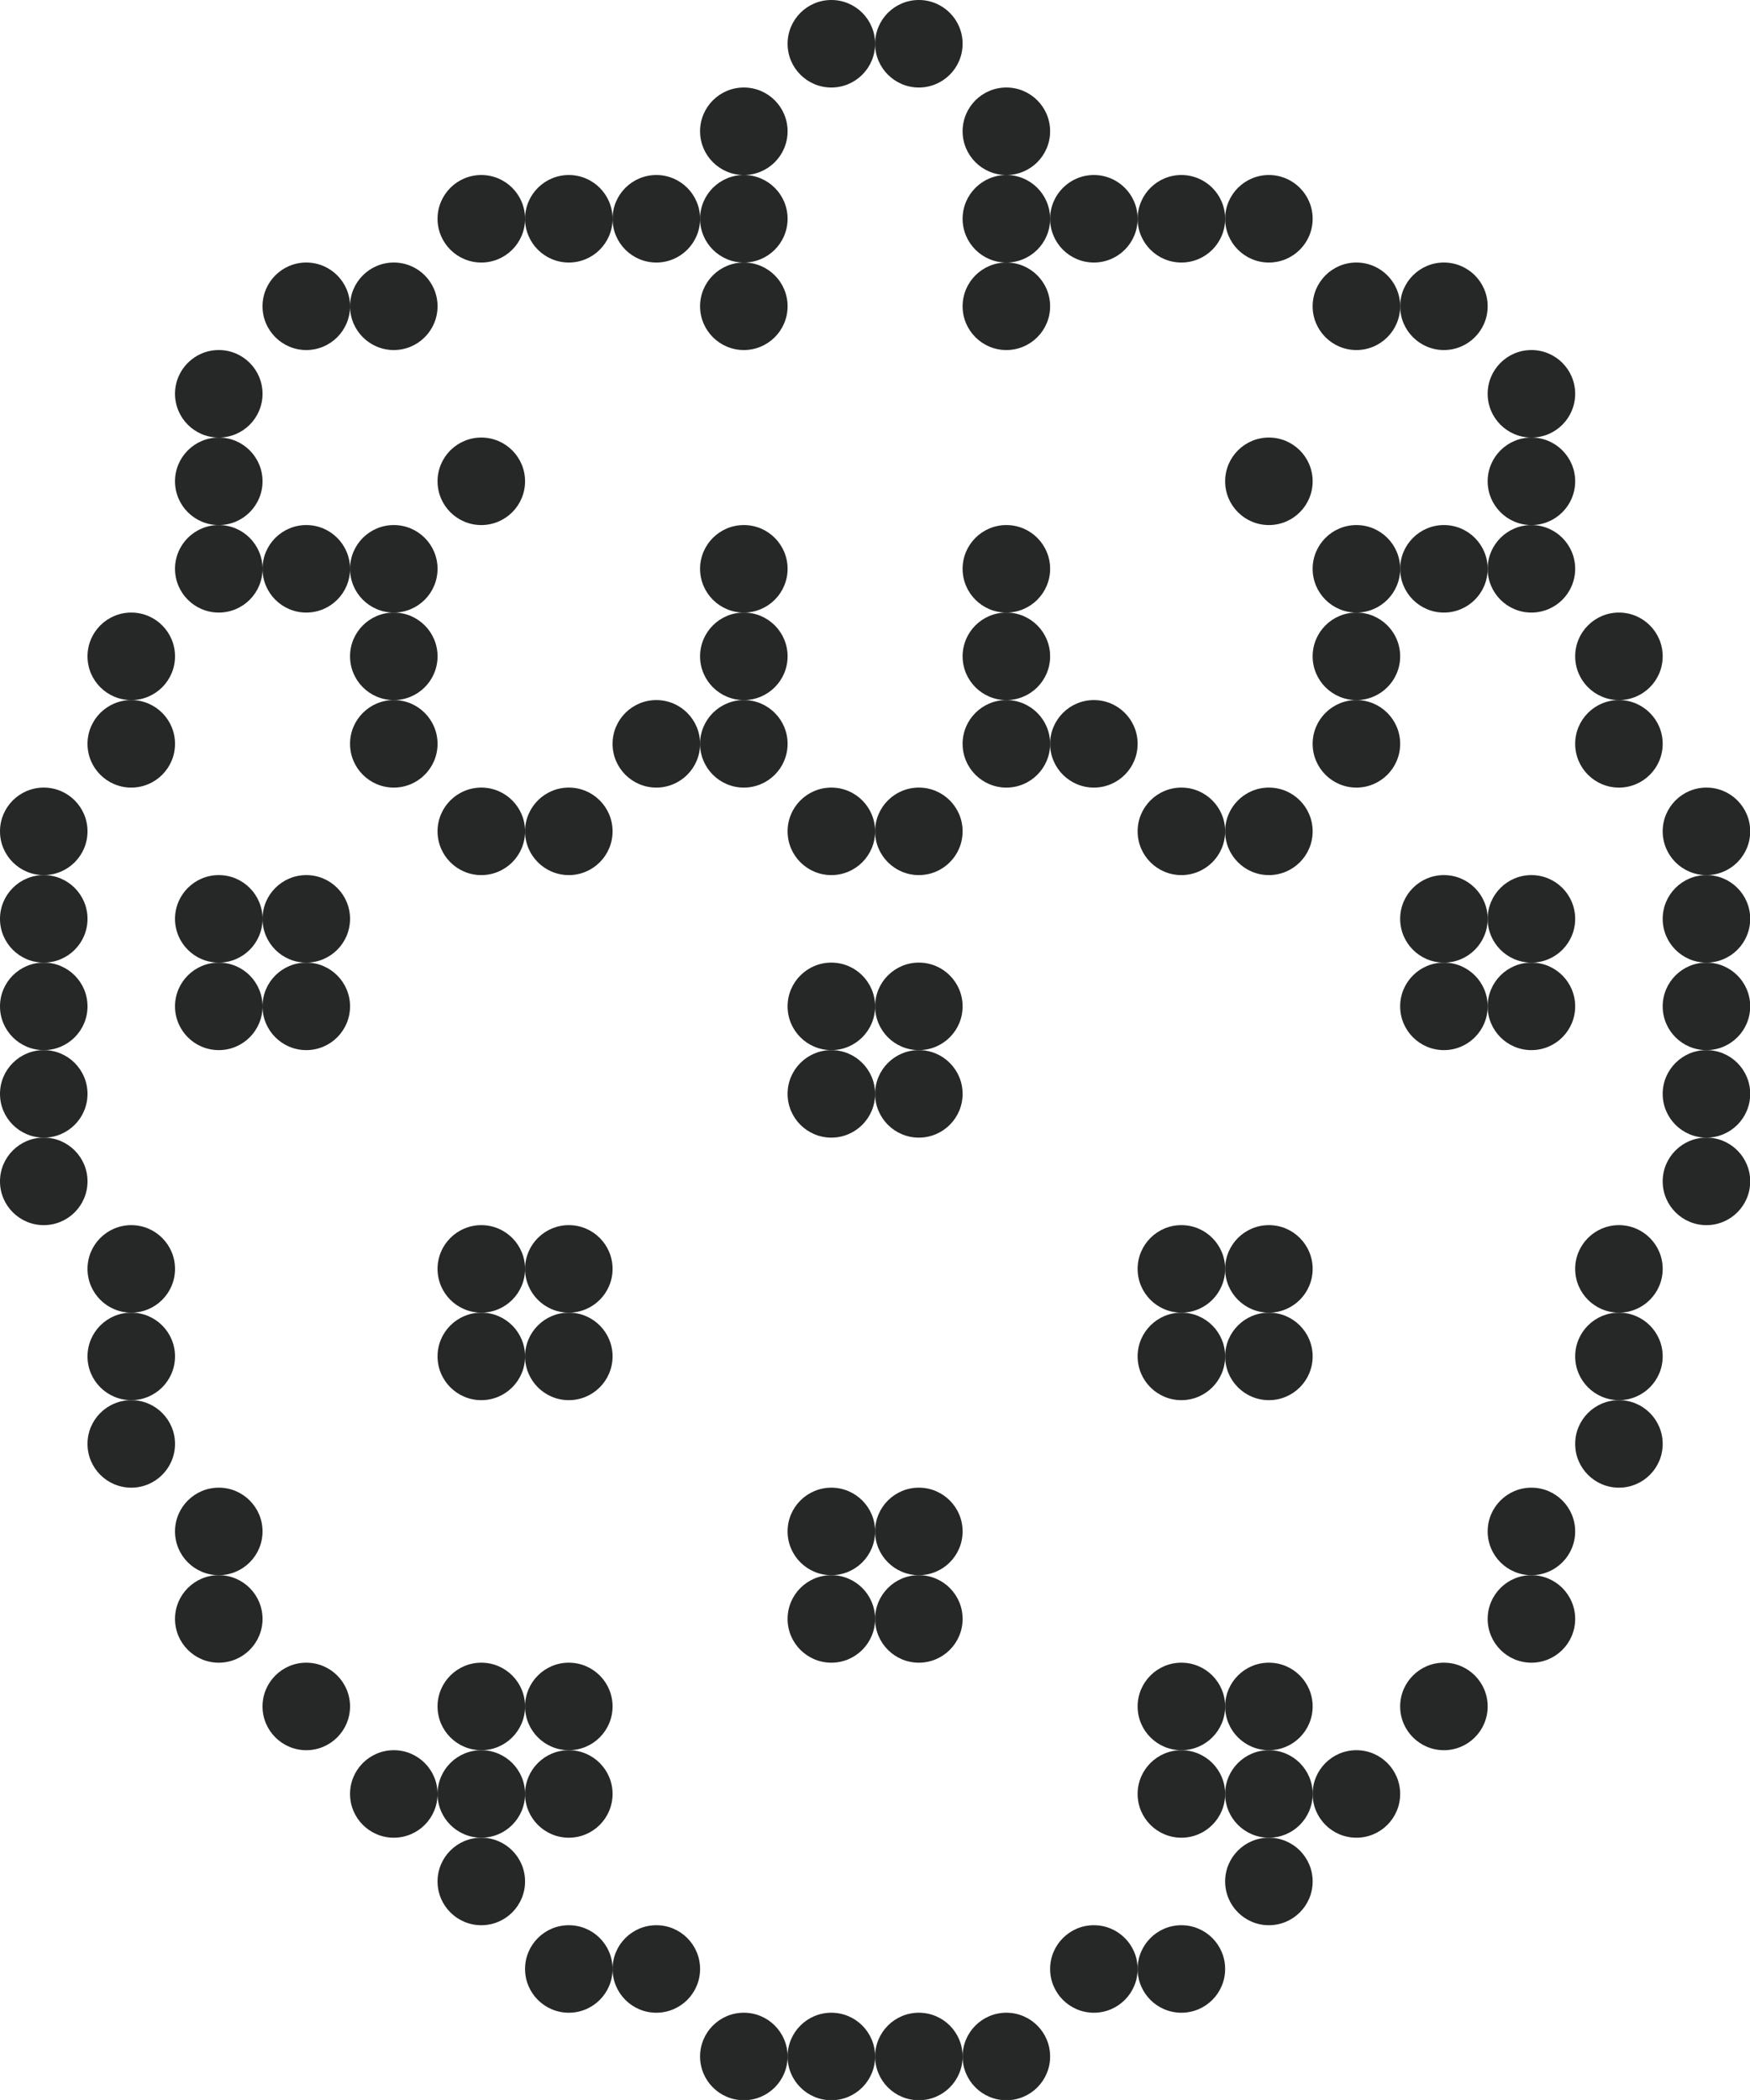 <?xml version="1.0" encoding="UTF-8" standalone="no"?>
<!-- Created with Inkscape (http://www.inkscape.org/) -->

<svg
   width="26.477mm"
   height="31.772mm"
   viewBox="0 0 26.477 31.772"
   version="1.1"
   id="svg5"
   sodipodi:docname="bg.svg"
   inkscape:version="1.2.2 (b0a8486541, 2022-12-01)"
   xml:space="preserve"
   xmlns:inkscape="http://www.inkscape.org/namespaces/inkscape"
   xmlns:sodipodi="http://sodipodi.sourceforge.net/DTD/sodipodi-0.dtd"
   xmlns="http://www.w3.org/2000/svg"
   xmlns:svg="http://www.w3.org/2000/svg"><sodipodi:namedview
     id="namedview7"
     pagecolor="#ffffff"
     bordercolor="#000000"
     borderopacity="0.25"
     inkscape:showpageshadow="2"
     inkscape:pageopacity="0.0"
     inkscape:pagecheckerboard="0"
     inkscape:deskcolor="#d1d1d1"
     inkscape:document-units="mm"
     showgrid="false"
     inkscape:zoom="2.5343978"
     inkscape:cx="104.36404"
     inkscape:cy="49.715952"
     inkscape:window-width="1920"
     inkscape:window-height="1033"
     inkscape:window-x="0"
     inkscape:window-y="27"
     inkscape:window-maximized="1"
     inkscape:current-layer="layer1"
     showguides="false" /><defs
     id="defs2"><rect
       x="16.098"
       y="40.341"
       width="177.45"
       height="20.878"
       id="rect12381" /><rect
       x="14.741"
       y="14.611"
       width="135.07"
       height="33.063"
       id="rect3643" /><rect
       x="16.098"
       y="40.341"
       width="182.81"
       height="29.164"
       id="rect12381-3" /><rect
       x="16.098"
       y="40.341"
       width="177.45"
       height="20.878"
       id="rect12381-7" /><rect
       x="16.098"
       y="40.341"
       width="182.81"
       height="29.164"
       id="rect12381-3-5" /><rect
       x="14.741"
       y="14.611"
       width="135.07"
       height="33.063"
       id="rect3643-7" /><rect
       x="16.098"
       y="40.341"
       width="177.45"
       height="20.878"
       id="rect12381-0" /><rect
       x="16.098"
       y="40.341"
       width="182.81"
       height="29.164"
       id="rect12381-3-9" /><rect
       x="16.098"
       y="40.341"
       width="177.45"
       height="20.878"
       id="rect12381-7-3" /><rect
       x="16.098"
       y="40.341"
       width="182.81"
       height="29.164"
       id="rect12381-3-5-6" /></defs><g
     inkscape:label="Шар 1"
     inkscape:groupmode="layer"
     id="layer1"
     transform="translate(-63.578,-93.705)"><g
       id="g30150-7"
       transform="matrix(1.324,0,0,1.324,63.578,93.705)"
       style="fill:#252827;fill-opacity:1"><circle
         cx="9.5"
         cy="0.5"
         fill="#ffffff"
         r="0.5"
         id="circle29790-8"
         style="fill:#252827;fill-opacity:1" /><circle
         cx="10.5"
         cy="0.5"
         fill="#ffffff"
         r="0.5"
         id="circle29792-4"
         style="fill:#252827;fill-opacity:1" /><circle
         cx="8.5"
         cy="1.5"
         fill="#ffffff"
         r="0.5"
         id="circle29794-5"
         style="fill:#252827;fill-opacity:1" /><circle
         cx="11.5"
         cy="1.5"
         fill="#ffffff"
         r="0.5"
         id="circle29796-0"
         style="fill:#252827;fill-opacity:1" /><circle
         cx="5.5"
         cy="2.5"
         fill="#ffffff"
         r="0.5"
         id="circle29798-3"
         style="fill:#252827;fill-opacity:1" /><circle
         cx="6.5"
         cy="2.5"
         fill="#ffffff"
         r="0.5"
         id="circle29800-6"
         style="fill:#252827;fill-opacity:1" /><circle
         cx="7.5"
         cy="2.5"
         fill="#ffffff"
         r="0.5"
         id="circle29802-1"
         style="fill:#252827;fill-opacity:1" /><circle
         cx="8.5"
         cy="2.5"
         fill="#ffffff"
         r="0.5"
         id="circle29804-0"
         style="fill:#252827;fill-opacity:1" /><circle
         cx="11.5"
         cy="2.5"
         fill="#ffffff"
         r="0.5"
         id="circle29806-6"
         style="fill:#252827;fill-opacity:1" /><circle
         cx="12.5"
         cy="2.5"
         fill="#ffffff"
         r="0.5"
         id="circle29808-3"
         style="fill:#252827;fill-opacity:1" /><circle
         cx="13.5"
         cy="2.5"
         fill="#ffffff"
         r="0.5"
         id="circle29810-2"
         style="fill:#252827;fill-opacity:1" /><circle
         cx="14.5"
         cy="2.5"
         fill="#ffffff"
         r="0.5"
         id="circle29812-0"
         style="fill:#252827;fill-opacity:1" /><circle
         cx="3.5"
         cy="3.5"
         fill="#ffffff"
         r="0.5"
         id="circle29814-6"
         style="fill:#252827;fill-opacity:1" /><circle
         cx="4.5"
         cy="3.5"
         fill="#ffffff"
         r="0.5"
         id="circle29816-1"
         style="fill:#252827;fill-opacity:1" /><circle
         cx="8.5"
         cy="3.5"
         fill="#ffffff"
         r="0.5"
         id="circle29818-5"
         style="fill:#252827;fill-opacity:1" /><circle
         cx="11.5"
         cy="3.5"
         fill="#ffffff"
         r="0.5"
         id="circle29820-5"
         style="fill:#252827;fill-opacity:1" /><circle
         cx="15.5"
         cy="3.5"
         fill="#ffffff"
         r="0.5"
         id="circle29822-4"
         style="fill:#252827;fill-opacity:1" /><circle
         cx="16.5"
         cy="3.5"
         fill="#ffffff"
         r="0.5"
         id="circle29824-7"
         style="fill:#252827;fill-opacity:1" /><circle
         cx="2.5"
         cy="4.5"
         fill="#ffffff"
         r="0.5"
         id="circle29826-6"
         style="fill:#252827;fill-opacity:1" /><circle
         cx="17.5"
         cy="4.5"
         fill="#ffffff"
         r="0.5"
         id="circle29828-5"
         style="fill:#252827;fill-opacity:1" /><circle
         cx="2.5"
         cy="5.5"
         fill="#ffffff"
         r="0.5"
         id="circle29830-6"
         style="fill:#252827;fill-opacity:1" /><circle
         cx="5.5"
         cy="5.5"
         fill="#ffffff"
         r="0.5"
         id="circle29832-9"
         style="fill:#252827;fill-opacity:1" /><circle
         cx="14.5"
         cy="5.5"
         fill="#ffffff"
         r="0.5"
         id="circle29834-3"
         style="fill:#252827;fill-opacity:1" /><circle
         cx="17.5"
         cy="5.5"
         fill="#ffffff"
         r="0.5"
         id="circle29836-7"
         style="fill:#252827;fill-opacity:1" /><circle
         cx="2.5"
         cy="6.5"
         fill="#ffffff"
         r="0.5"
         id="circle29838-4"
         style="fill:#252827;fill-opacity:1" /><circle
         cx="3.5"
         cy="6.5"
         fill="#ffffff"
         r="0.5"
         id="circle29840-5"
         style="fill:#252827;fill-opacity:1" /><circle
         cx="4.5"
         cy="6.5"
         fill="#ffffff"
         r="0.5"
         id="circle29842-2"
         style="fill:#252827;fill-opacity:1" /><circle
         cx="8.5"
         cy="6.5"
         fill="#ffffff"
         r="0.5"
         id="circle29844-5"
         style="fill:#252827;fill-opacity:1" /><circle
         cx="11.5"
         cy="6.5"
         fill="#ffffff"
         r="0.5"
         id="circle29846-4"
         style="fill:#252827;fill-opacity:1" /><circle
         cx="15.5"
         cy="6.5"
         fill="#ffffff"
         r="0.5"
         id="circle29848-7"
         style="fill:#252827;fill-opacity:1" /><circle
         cx="16.5"
         cy="6.5"
         fill="#ffffff"
         r="0.5"
         id="circle29850-4"
         style="fill:#252827;fill-opacity:1" /><circle
         cx="17.5"
         cy="6.5"
         fill="#ffffff"
         r="0.5"
         id="circle29852-4"
         style="fill:#252827;fill-opacity:1" /><circle
         cx="1.5"
         cy="7.5"
         fill="#ffffff"
         r="0.5"
         id="circle29854-3"
         style="fill:#252827;fill-opacity:1" /><circle
         cx="4.5"
         cy="7.5"
         fill="#ffffff"
         r="0.5"
         id="circle29856-0"
         style="fill:#252827;fill-opacity:1" /><circle
         cx="8.5"
         cy="7.5"
         fill="#ffffff"
         r="0.5"
         id="circle29858-7"
         style="fill:#252827;fill-opacity:1" /><circle
         cx="11.5"
         cy="7.5"
         fill="#ffffff"
         r="0.5"
         id="circle29860-8"
         style="fill:#252827;fill-opacity:1" /><circle
         cx="15.5"
         cy="7.5"
         fill="#ffffff"
         r="0.5"
         id="circle29862-6"
         style="fill:#252827;fill-opacity:1" /><circle
         cx="18.5"
         cy="7.5"
         fill="#ffffff"
         r="0.5"
         id="circle29864-8"
         style="fill:#252827;fill-opacity:1" /><circle
         cx="1.5"
         cy="8.5"
         fill="#ffffff"
         r="0.5"
         id="circle29866-8"
         style="fill:#252827;fill-opacity:1" /><circle
         cx="4.5"
         cy="8.5"
         fill="#ffffff"
         r="0.5"
         id="circle29868-4"
         style="fill:#252827;fill-opacity:1" /><circle
         cx="7.5"
         cy="8.5"
         fill="#ffffff"
         r="0.5"
         id="circle29870-3"
         style="fill:#252827;fill-opacity:1" /><circle
         cx="8.5"
         cy="8.5"
         fill="#ffffff"
         r="0.5"
         id="circle29872-1"
         style="fill:#252827;fill-opacity:1" /><circle
         cx="11.5"
         cy="8.5"
         fill="#ffffff"
         r="0.5"
         id="circle29874-4"
         style="fill:#252827;fill-opacity:1" /><circle
         cx="12.5"
         cy="8.5"
         fill="#ffffff"
         r="0.5"
         id="circle29876-9"
         style="fill:#252827;fill-opacity:1" /><circle
         cx="15.5"
         cy="8.5"
         fill="#ffffff"
         r="0.5"
         id="circle29878-2"
         style="fill:#252827;fill-opacity:1" /><circle
         cx="18.5"
         cy="8.5"
         fill="#ffffff"
         r="0.5"
         id="circle29880-0"
         style="fill:#252827;fill-opacity:1" /><circle
         cx="0.5"
         cy="9.5"
         fill="#ffffff"
         r="0.5"
         id="circle29882-6"
         style="fill:#252827;fill-opacity:1" /><circle
         cx="5.5"
         cy="9.5"
         fill="#ffffff"
         r="0.5"
         id="circle29884-8"
         style="fill:#252827;fill-opacity:1" /><circle
         cx="6.5"
         cy="9.5"
         fill="#ffffff"
         r="0.5"
         id="circle29886-9"
         style="fill:#252827;fill-opacity:1" /><circle
         cx="9.5"
         cy="9.5"
         fill="#ffffff"
         r="0.5"
         id="circle29888-2"
         style="fill:#252827;fill-opacity:1" /><circle
         cx="10.5"
         cy="9.5"
         fill="#ffffff"
         r="0.5"
         id="circle29890-6"
         style="fill:#252827;fill-opacity:1" /><circle
         cx="13.5"
         cy="9.5"
         fill="#ffffff"
         r="0.5"
         id="circle29892-6"
         style="fill:#252827;fill-opacity:1" /><circle
         cx="14.5"
         cy="9.5"
         fill="#ffffff"
         r="0.5"
         id="circle29894-4"
         style="fill:#252827;fill-opacity:1" /><circle
         cx="19.5"
         cy="9.5"
         fill="#ffffff"
         r="0.5"
         id="circle29896-9"
         style="fill:#252827;fill-opacity:1" /><circle
         cx="0.5"
         cy="10.5"
         fill="#ffffff"
         r="0.5"
         id="circle29898-5"
         style="fill:#252827;fill-opacity:1" /><circle
         cx="2.5"
         cy="10.5"
         fill="#ffffff"
         r="0.5"
         id="circle29900-0"
         style="fill:#252827;fill-opacity:1" /><circle
         cx="3.5"
         cy="10.5"
         fill="#ffffff"
         r="0.5"
         id="circle29902-4"
         style="fill:#252827;fill-opacity:1" /><circle
         cx="16.5"
         cy="10.5"
         fill="#ffffff"
         r="0.5"
         id="circle29904-8"
         style="fill:#252827;fill-opacity:1" /><circle
         cx="17.5"
         cy="10.5"
         fill="#ffffff"
         r="0.5"
         id="circle29906-7"
         style="fill:#252827;fill-opacity:1" /><circle
         cx="19.5"
         cy="10.5"
         fill="#ffffff"
         r="0.5"
         id="circle29908-1"
         style="fill:#252827;fill-opacity:1" /><circle
         cx="0.5"
         cy="11.5"
         fill="#ffffff"
         r="0.5"
         id="circle29910-7"
         style="fill:#252827;fill-opacity:1" /><circle
         cx="2.5"
         cy="11.5"
         fill="#ffffff"
         r="0.5"
         id="circle29912-2"
         style="fill:#252827;fill-opacity:1" /><circle
         cx="3.5"
         cy="11.5"
         fill="#ffffff"
         r="0.5"
         id="circle29914-7"
         style="fill:#252827;fill-opacity:1" /><circle
         cx="9.5"
         cy="11.5"
         fill="#ffffff"
         r="0.5"
         id="circle29916-2"
         style="fill:#252827;fill-opacity:1" /><circle
         cx="10.5"
         cy="11.5"
         fill="#ffffff"
         r="0.5"
         id="circle29918-2"
         style="fill:#252827;fill-opacity:1" /><circle
         cx="16.5"
         cy="11.5"
         fill="#ffffff"
         r="0.5"
         id="circle29920-6"
         style="fill:#252827;fill-opacity:1" /><circle
         cx="17.5"
         cy="11.5"
         fill="#ffffff"
         r="0.5"
         id="circle29922-1"
         style="fill:#252827;fill-opacity:1" /><circle
         cx="19.5"
         cy="11.5"
         fill="#ffffff"
         r="0.5"
         id="circle29924-0"
         style="fill:#252827;fill-opacity:1" /><circle
         cx="0.5"
         cy="12.5"
         fill="#ffffff"
         r="0.5"
         id="circle29926-6"
         style="fill:#252827;fill-opacity:1" /><circle
         cx="9.5"
         cy="12.5"
         fill="#ffffff"
         r="0.5"
         id="circle29928-1"
         style="fill:#252827;fill-opacity:1" /><circle
         cx="10.5"
         cy="12.5"
         fill="#ffffff"
         r="0.5"
         id="circle29930-5"
         style="fill:#252827;fill-opacity:1" /><circle
         cx="19.5"
         cy="12.5"
         fill="#ffffff"
         r="0.5"
         id="circle29932-9"
         style="fill:#252827;fill-opacity:1" /><circle
         cx="0.5"
         cy="13.5"
         fill="#ffffff"
         r="0.5"
         id="circle29934-4"
         style="fill:#252827;fill-opacity:1" /><circle
         cx="19.5"
         cy="13.5"
         fill="#ffffff"
         r="0.5"
         id="circle29936-9"
         style="fill:#252827;fill-opacity:1" /><circle
         cx="1.5"
         cy="14.5"
         fill="#ffffff"
         r="0.5"
         id="circle29938-0"
         style="fill:#252827;fill-opacity:1" /><circle
         cx="5.5"
         cy="14.5"
         fill="#ffffff"
         r="0.5"
         id="circle29940-9"
         style="fill:#252827;fill-opacity:1" /><circle
         cx="6.5"
         cy="14.5"
         fill="#ffffff"
         r="0.5"
         id="circle29942-1"
         style="fill:#252827;fill-opacity:1" /><circle
         cx="13.5"
         cy="14.5"
         fill="#ffffff"
         r="0.5"
         id="circle29944-7"
         style="fill:#252827;fill-opacity:1" /><circle
         cx="14.5"
         cy="14.5"
         fill="#ffffff"
         r="0.5"
         id="circle29946-7"
         style="fill:#252827;fill-opacity:1" /><circle
         cx="18.5"
         cy="14.5"
         fill="#ffffff"
         r="0.5"
         id="circle29948-1"
         style="fill:#252827;fill-opacity:1" /><circle
         cx="1.5"
         cy="15.5"
         fill="#ffffff"
         r="0.5"
         id="circle29950-1"
         style="fill:#252827;fill-opacity:1" /><circle
         cx="5.5"
         cy="15.5"
         fill="#ffffff"
         r="0.5"
         id="circle29952-5"
         style="fill:#252827;fill-opacity:1" /><circle
         cx="6.5"
         cy="15.5"
         fill="#ffffff"
         r="0.5"
         id="circle29954-9"
         style="fill:#252827;fill-opacity:1" /><circle
         cx="13.5"
         cy="15.5"
         fill="#ffffff"
         r="0.5"
         id="circle29956-7"
         style="fill:#252827;fill-opacity:1" /><circle
         cx="14.5"
         cy="15.5"
         fill="#ffffff"
         r="0.5"
         id="circle29958-7"
         style="fill:#252827;fill-opacity:1" /><circle
         cx="18.5"
         cy="15.5"
         fill="#ffffff"
         r="0.5"
         id="circle29960-6"
         style="fill:#252827;fill-opacity:1" /><circle
         cx="1.5"
         cy="16.5"
         fill="#ffffff"
         r="0.5"
         id="circle29962-7"
         style="fill:#252827;fill-opacity:1" /><circle
         cx="18.5"
         cy="16.5"
         fill="#ffffff"
         r="0.5"
         id="circle29964-3"
         style="fill:#252827;fill-opacity:1" /><circle
         cx="2.5"
         cy="17.5"
         fill="#ffffff"
         r="0.5"
         id="circle29966-6"
         style="fill:#252827;fill-opacity:1" /><circle
         cx="9.5"
         cy="17.5"
         fill="#ffffff"
         r="0.5"
         id="circle29968-5"
         style="fill:#252827;fill-opacity:1" /><circle
         cx="10.5"
         cy="17.5"
         fill="#ffffff"
         r="0.5"
         id="circle29970-6"
         style="fill:#252827;fill-opacity:1" /><circle
         cx="17.5"
         cy="17.5"
         fill="#ffffff"
         r="0.5"
         id="circle29972-3"
         style="fill:#252827;fill-opacity:1" /><circle
         cx="2.5"
         cy="18.5"
         fill="#ffffff"
         r="0.5"
         id="circle29974-9"
         style="fill:#252827;fill-opacity:1" /><circle
         cx="9.5"
         cy="18.5"
         fill="#ffffff"
         r="0.5"
         id="circle29976-4"
         style="fill:#252827;fill-opacity:1" /><circle
         cx="10.5"
         cy="18.5"
         fill="#ffffff"
         r="0.5"
         id="circle29978-8"
         style="fill:#252827;fill-opacity:1" /><circle
         cx="17.5"
         cy="18.5"
         fill="#ffffff"
         r="0.5"
         id="circle29980-1"
         style="fill:#252827;fill-opacity:1" /><circle
         cx="3.5"
         cy="19.5"
         fill="#ffffff"
         r="0.5"
         id="circle29982-2"
         style="fill:#252827;fill-opacity:1" /><circle
         cx="5.5"
         cy="19.5"
         fill="#ffffff"
         r="0.5"
         id="circle29984-9"
         style="fill:#252827;fill-opacity:1" /><circle
         cx="6.5"
         cy="19.5"
         fill="#ffffff"
         r="0.5"
         id="circle29986-3"
         style="fill:#252827;fill-opacity:1" /><circle
         cx="13.5"
         cy="19.5"
         fill="#ffffff"
         r="0.5"
         id="circle29988-9"
         style="fill:#252827;fill-opacity:1" /><circle
         cx="14.5"
         cy="19.5"
         fill="#ffffff"
         r="0.5"
         id="circle29990-0"
         style="fill:#252827;fill-opacity:1" /><circle
         cx="16.5"
         cy="19.5"
         fill="#ffffff"
         r="0.5"
         id="circle29992-8"
         style="fill:#252827;fill-opacity:1" /><circle
         cx="4.5"
         cy="20.5"
         fill="#ffffff"
         r="0.5"
         id="circle29994-8"
         style="fill:#252827;fill-opacity:1" /><circle
         cx="5.5"
         cy="20.5"
         fill="#ffffff"
         r="0.5"
         id="circle29996-5"
         style="fill:#252827;fill-opacity:1" /><circle
         cx="6.5"
         cy="20.5"
         fill="#ffffff"
         r="0.5"
         id="circle29998-0"
         style="fill:#252827;fill-opacity:1" /><circle
         cx="13.5"
         cy="20.5"
         fill="#ffffff"
         r="0.5"
         id="circle30000-9"
         style="fill:#252827;fill-opacity:1" /><circle
         cx="14.5"
         cy="20.5"
         fill="#ffffff"
         r="0.5"
         id="circle30002-6"
         style="fill:#252827;fill-opacity:1" /><circle
         cx="15.5"
         cy="20.5"
         fill="#ffffff"
         r="0.5"
         id="circle30004-3"
         style="fill:#252827;fill-opacity:1" /><circle
         cx="5.5"
         cy="21.5"
         fill="#ffffff"
         r="0.5"
         id="circle30006-8"
         style="fill:#252827;fill-opacity:1" /><circle
         cx="14.5"
         cy="21.5"
         fill="#ffffff"
         r="0.5"
         id="circle30008-5"
         style="fill:#252827;fill-opacity:1" /><circle
         cx="6.5"
         cy="22.5"
         fill="#ffffff"
         r="0.5"
         id="circle30010-6"
         style="fill:#252827;fill-opacity:1" /><circle
         cx="7.5"
         cy="22.5"
         fill="#ffffff"
         r="0.5"
         id="circle30012-1"
         style="fill:#252827;fill-opacity:1" /><circle
         cx="12.5"
         cy="22.5"
         fill="#ffffff"
         r="0.5"
         id="circle30014-1"
         style="fill:#252827;fill-opacity:1" /><circle
         cx="13.5"
         cy="22.5"
         fill="#ffffff"
         r="0.5"
         id="circle30016-5"
         style="fill:#252827;fill-opacity:1" /><circle
         cx="8.5"
         cy="23.5"
         fill="#ffffff"
         r="0.5"
         id="circle30018-9"
         style="fill:#252827;fill-opacity:1" /><circle
         cx="9.5"
         cy="23.5"
         fill="#ffffff"
         r="0.5"
         id="circle30020-8"
         style="fill:#252827;fill-opacity:1" /><circle
         cx="10.5"
         cy="23.5"
         fill="#ffffff"
         r="0.5"
         id="circle30022-4"
         style="fill:#252827;fill-opacity:1" /><circle
         cx="11.5"
         cy="23.5"
         fill="#ffffff"
         r="0.5"
         id="circle30024-8"
         style="fill:#252827;fill-opacity:1" /></g></g></svg>
